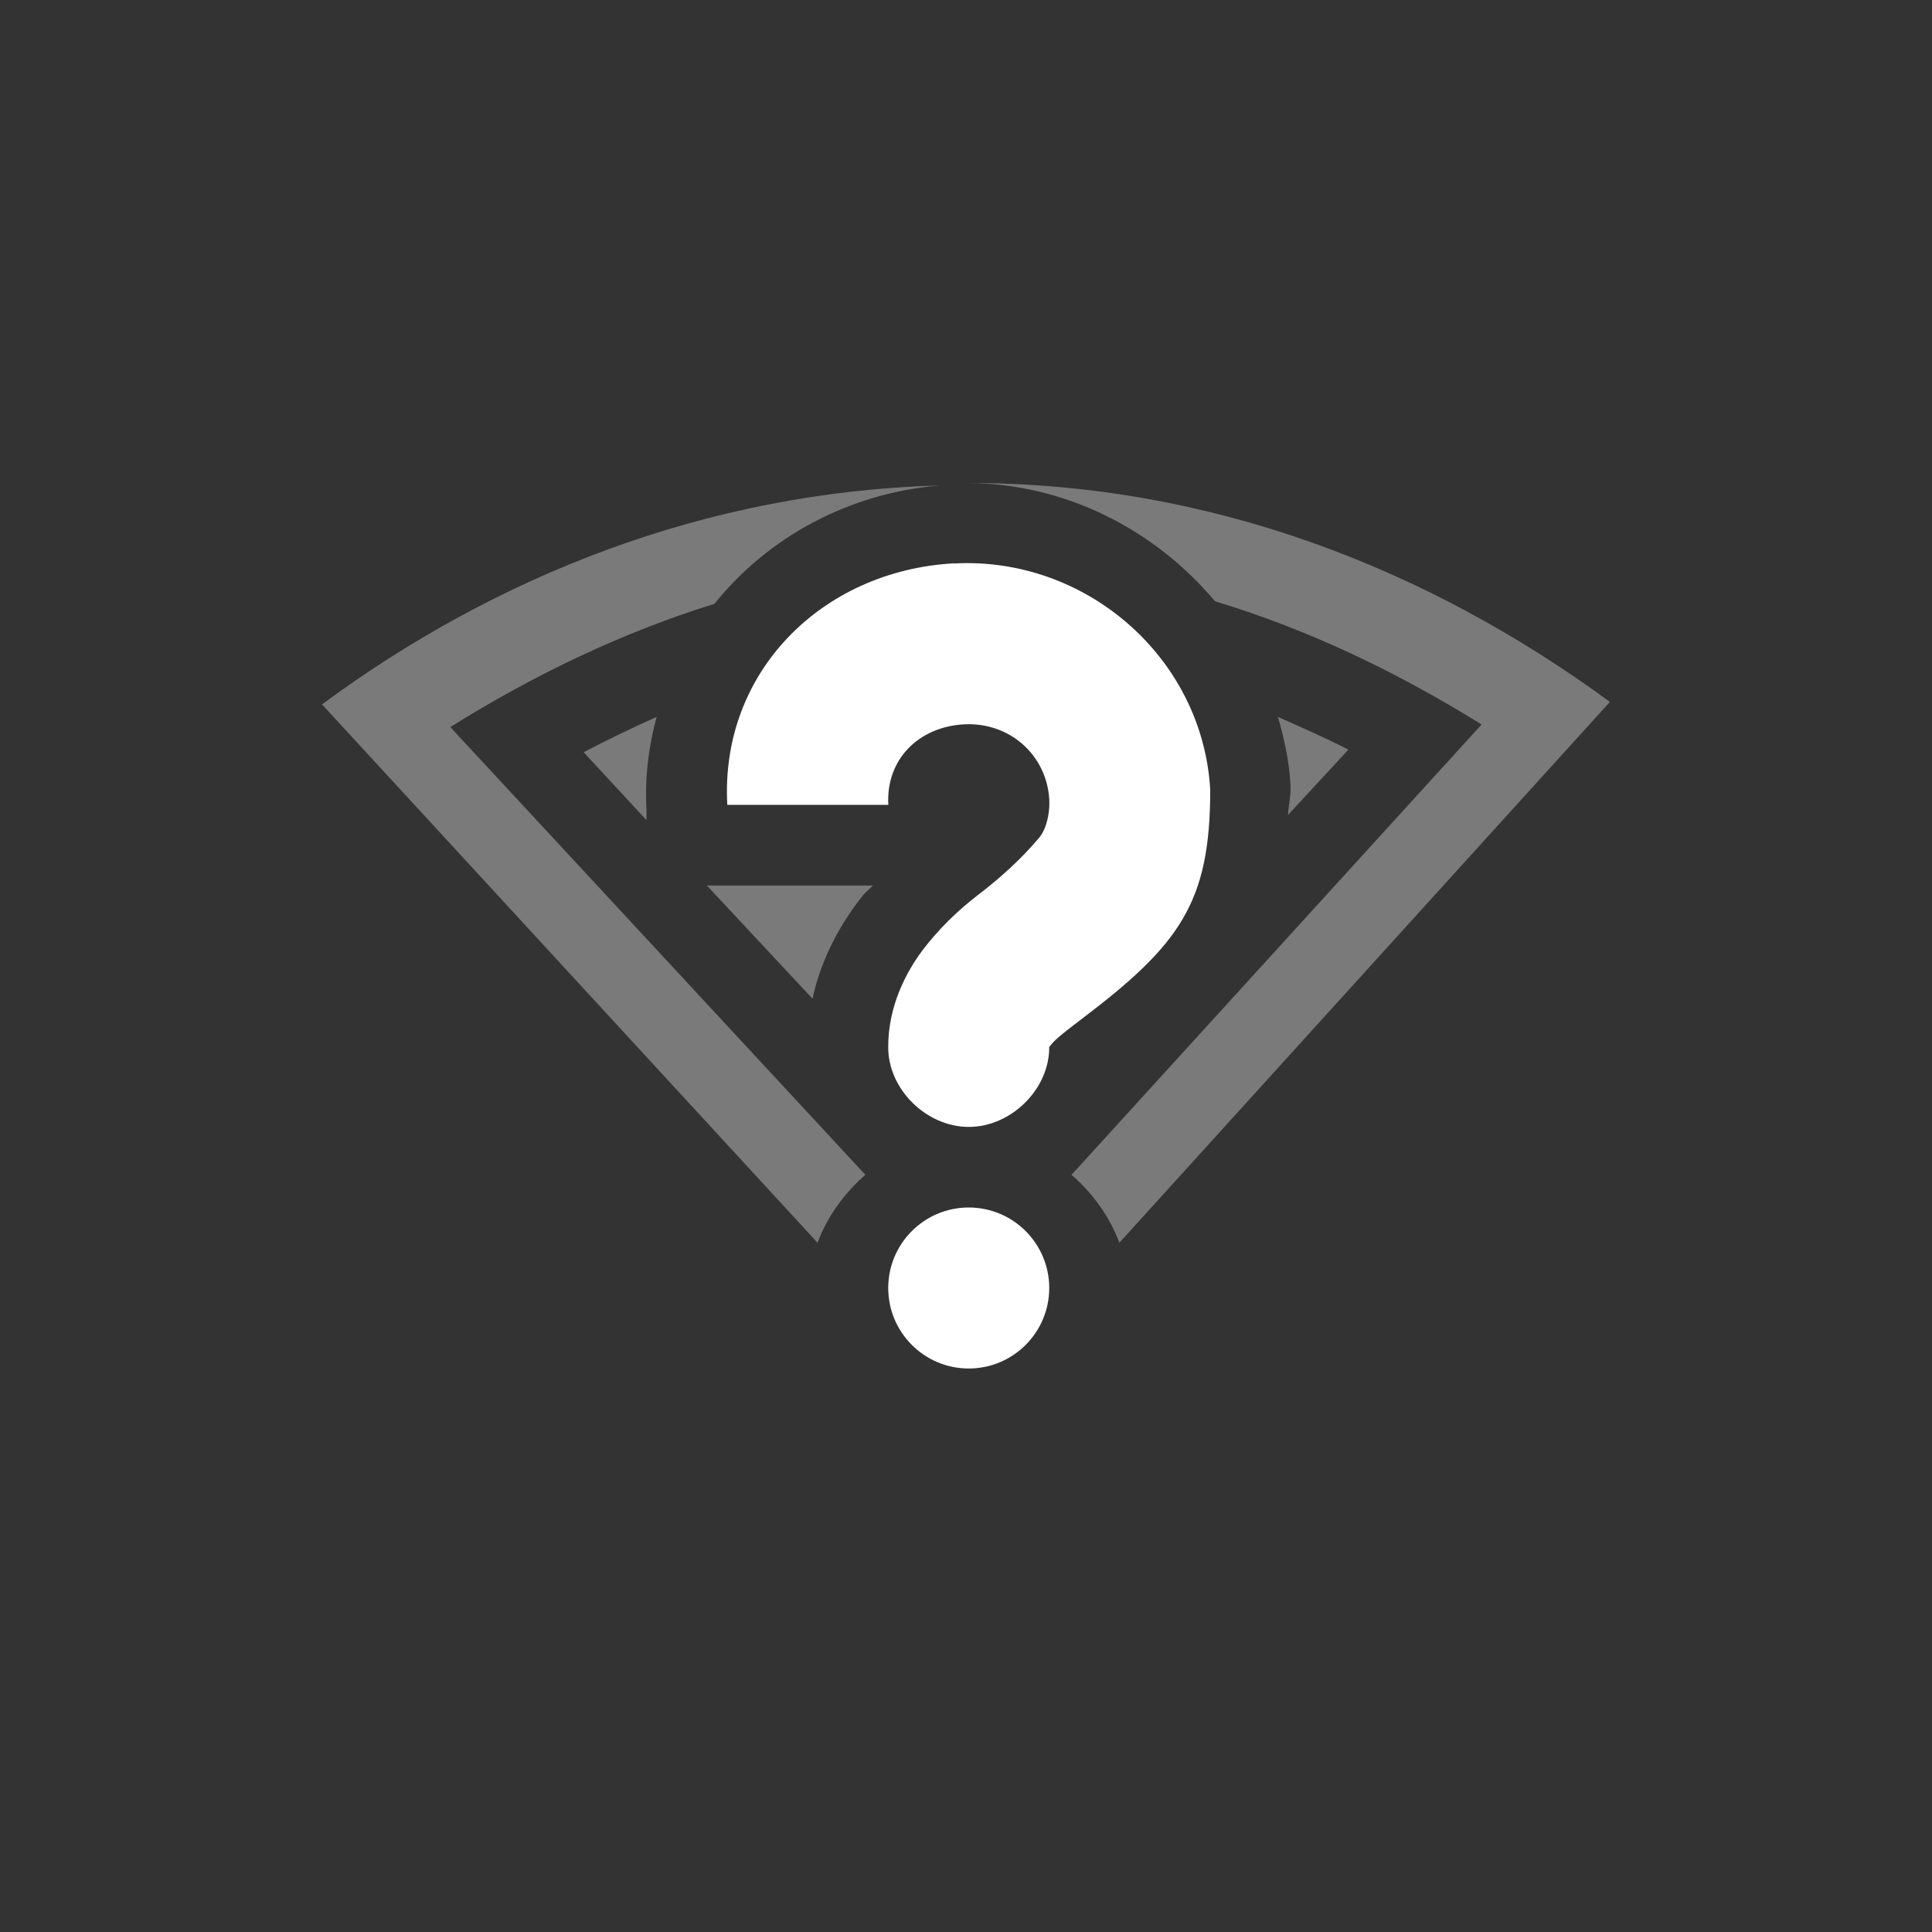 <?xml version='1.0' encoding='UTF-8' standalone='no'?>
<!-- Created with Inkscape (http://www.inkscape.org/) -->

<svg xmlns:cc='http://creativecommons.org/ns#' xmlns:dc='http://purl.org/dc/elements/1.1/' sodipodi:docname='network-wireless-no-route.svg' height='24' id='svg6530' xmlns:inkscape='http://www.inkscape.org/namespaces/inkscape' xmlns:osb='http://www.openswatchbook.org/uri/2009/osb' xmlns:rdf='http://www.w3.org/1999/02/22-rdf-syntax-ns#' xmlns:sodipodi='http://sodipodi.sourceforge.net/DTD/sodipodi-0.dtd' xmlns:svg='http://www.w3.org/2000/svg' version='1.1' inkscape:version='0.91 r13725' viewBox='0 0 24 24' width='24' xmlns='http://www.w3.org/2000/svg'>
  <rect x="0" y="0" width="24" height="24" fill="#333333" stroke="none"/>
  <defs id='defs6532'>
    <linearGradient id='linearGradient5606' osb:paint='solid'>
      <stop id='stop5608' offset='0' style='stop-color:#000000;stop-opacity:1;'/>
    </linearGradient>
  </defs>
  <sodipodi:namedview inkscape:bbox-nodes='true' bordercolor='#666666' borderopacity='1.0' inkscape:current-layer='layer1' inkscape:cx='340.03849' inkscape:cy='-324.3768' inkscape:document-units='px' inkscape:guide-bbox='true' id='base' inkscape:object-nodes='true' inkscape:object-paths='true' pagecolor='#727272' inkscape:pageopacity='0' inkscape:pageshadow='2' showgrid='false' showguides='true' inkscape:snap-bbox='true' inkscape:snap-bbox-edge-midpoints='true' inkscape:snap-bbox-midpoints='true' inkscape:snap-smooth-nodes='true' units='px' inkscape:window-height='1023' inkscape:window-maximized='1' inkscape:window-width='1920' inkscape:window-x='0' inkscape:window-y='27' inkscape:zoom='4'>
    <inkscape:grid empspacing='4' id='grid8845' originx='-147.969' originy='-507.973' type='xygrid'/>
  </sodipodi:namedview>
  <g inkscape:groupmode='layer' id='layer3' inkscape:label='apps' transform='translate(-147.969,-68.027)'/>
  <g inkscape:groupmode='layer' id='layer1' inkscape:label='panel' style='display:inline' transform='translate(-147.969,-520.389)'>
    <path inkscape:connector-curvature='0' d='m 159.815,527.389 c 1.642,-0.092 3.095,1.17 3.188,2.812 -10e-5,1.401 -0.378,1.922 -1.594,2.844 -0.191,0.144 -0.326,0.251 -0.375,0.312 -0.049,0.062 -0.031,0.033 -0.031,0.031 0.007,0.528 -0.472,1 -1,1 -0.528,0 -1.007,-0.472 -1,-1 0,-0.502 0.224,-0.943 0.469,-1.25 0.245,-0.307 0.491,-0.516 0.719,-0.688 0.204,-0.161 0.461,-0.385 0.688,-0.656 0.093,-0.112 0.129,-0.308 0.125,-0.438 l 0,-0.031 c -0.032,-0.563 -0.499,-0.969 -1.062,-0.938 -0.563,0.032 -0.969,0.437 -0.938,1 l -2,0 c -0.092,-1.642 1.17,-2.908 2.812,-3 z m 0.188,8 c 0.552,0 1,0.448 1,1 0,0.552 -0.448,1 -1,1 -0.552,0 -1,-0.448 -1,-1 0,-0.552 0.448,-1 1,-1 z' id='path19592-2' sodipodi:nodetypes='cccccsccccccsccccsssss' style='color:#bebebe;display:inline;overflow:visible;visibility:visible;fill:#ffffff;fill-opacity:1;stroke:none;stroke-width:2;marker:none'/>
    
    <path inkscape:connector-curvature='0' d='m 160,526.389 c 1.214,0.009 2.319,0.585 3.062,1.469 1.174,0.355 2.271,0.885 3.312,1.531 l -5.094,5.594 c 0.266,0.231 0.473,0.52 0.594,0.844 l 6.094,-6.719 c -2.257,-1.653 -4.958,-2.719 -7.969,-2.719 z m -0.375,0.031 c -2.883,0.085 -5.485,1.117 -7.656,2.719 l 6.156,6.688 c 0.121,-0.324 0.328,-0.613 0.594,-0.844 l -5.156,-5.562 c 1.029,-0.643 2.119,-1.17 3.281,-1.531 0.666,-0.829 1.661,-1.37 2.781,-1.469 z m -3.5,2.875 c -0.308,0.137 -0.605,0.282 -0.906,0.438 l 0.781,0.844 0,-0.125 c -0.023,-0.407 0.027,-0.786 0.125,-1.156 z m 7.719,0 c 0.079,0.274 0.14,0.548 0.156,0.844 l 0,0.031 0,0.031 c -1e-5,0.11 -0.027,0.206 -0.031,0.312 l 0.75,-0.812 c -0.286,-0.147 -0.584,-0.277 -0.875,-0.406 z m -7.094,2.094 1.312,1.406 c 0.114,-0.523 0.367,-0.958 0.625,-1.281 0.043,-0.055 0.081,-0.075 0.125,-0.125 l -1.812,0 z' id='path7679' sodipodi:nodetypes='ccccccccccccccccccccccccccccccccc' style='color:#000000;display:inline;overflow:visible;visibility:visible;opacity:0.35;fill:#ffffff;fill-opacity:1;fill-rule:nonzero;stroke:none;stroke-width:1;marker:none;enable-background:accumulate'/>
  </g>
  <g inkscape:groupmode='layer' id='layer2' inkscape:label='animations' transform='translate(-147.969,-68.027)'/>
</svg>
